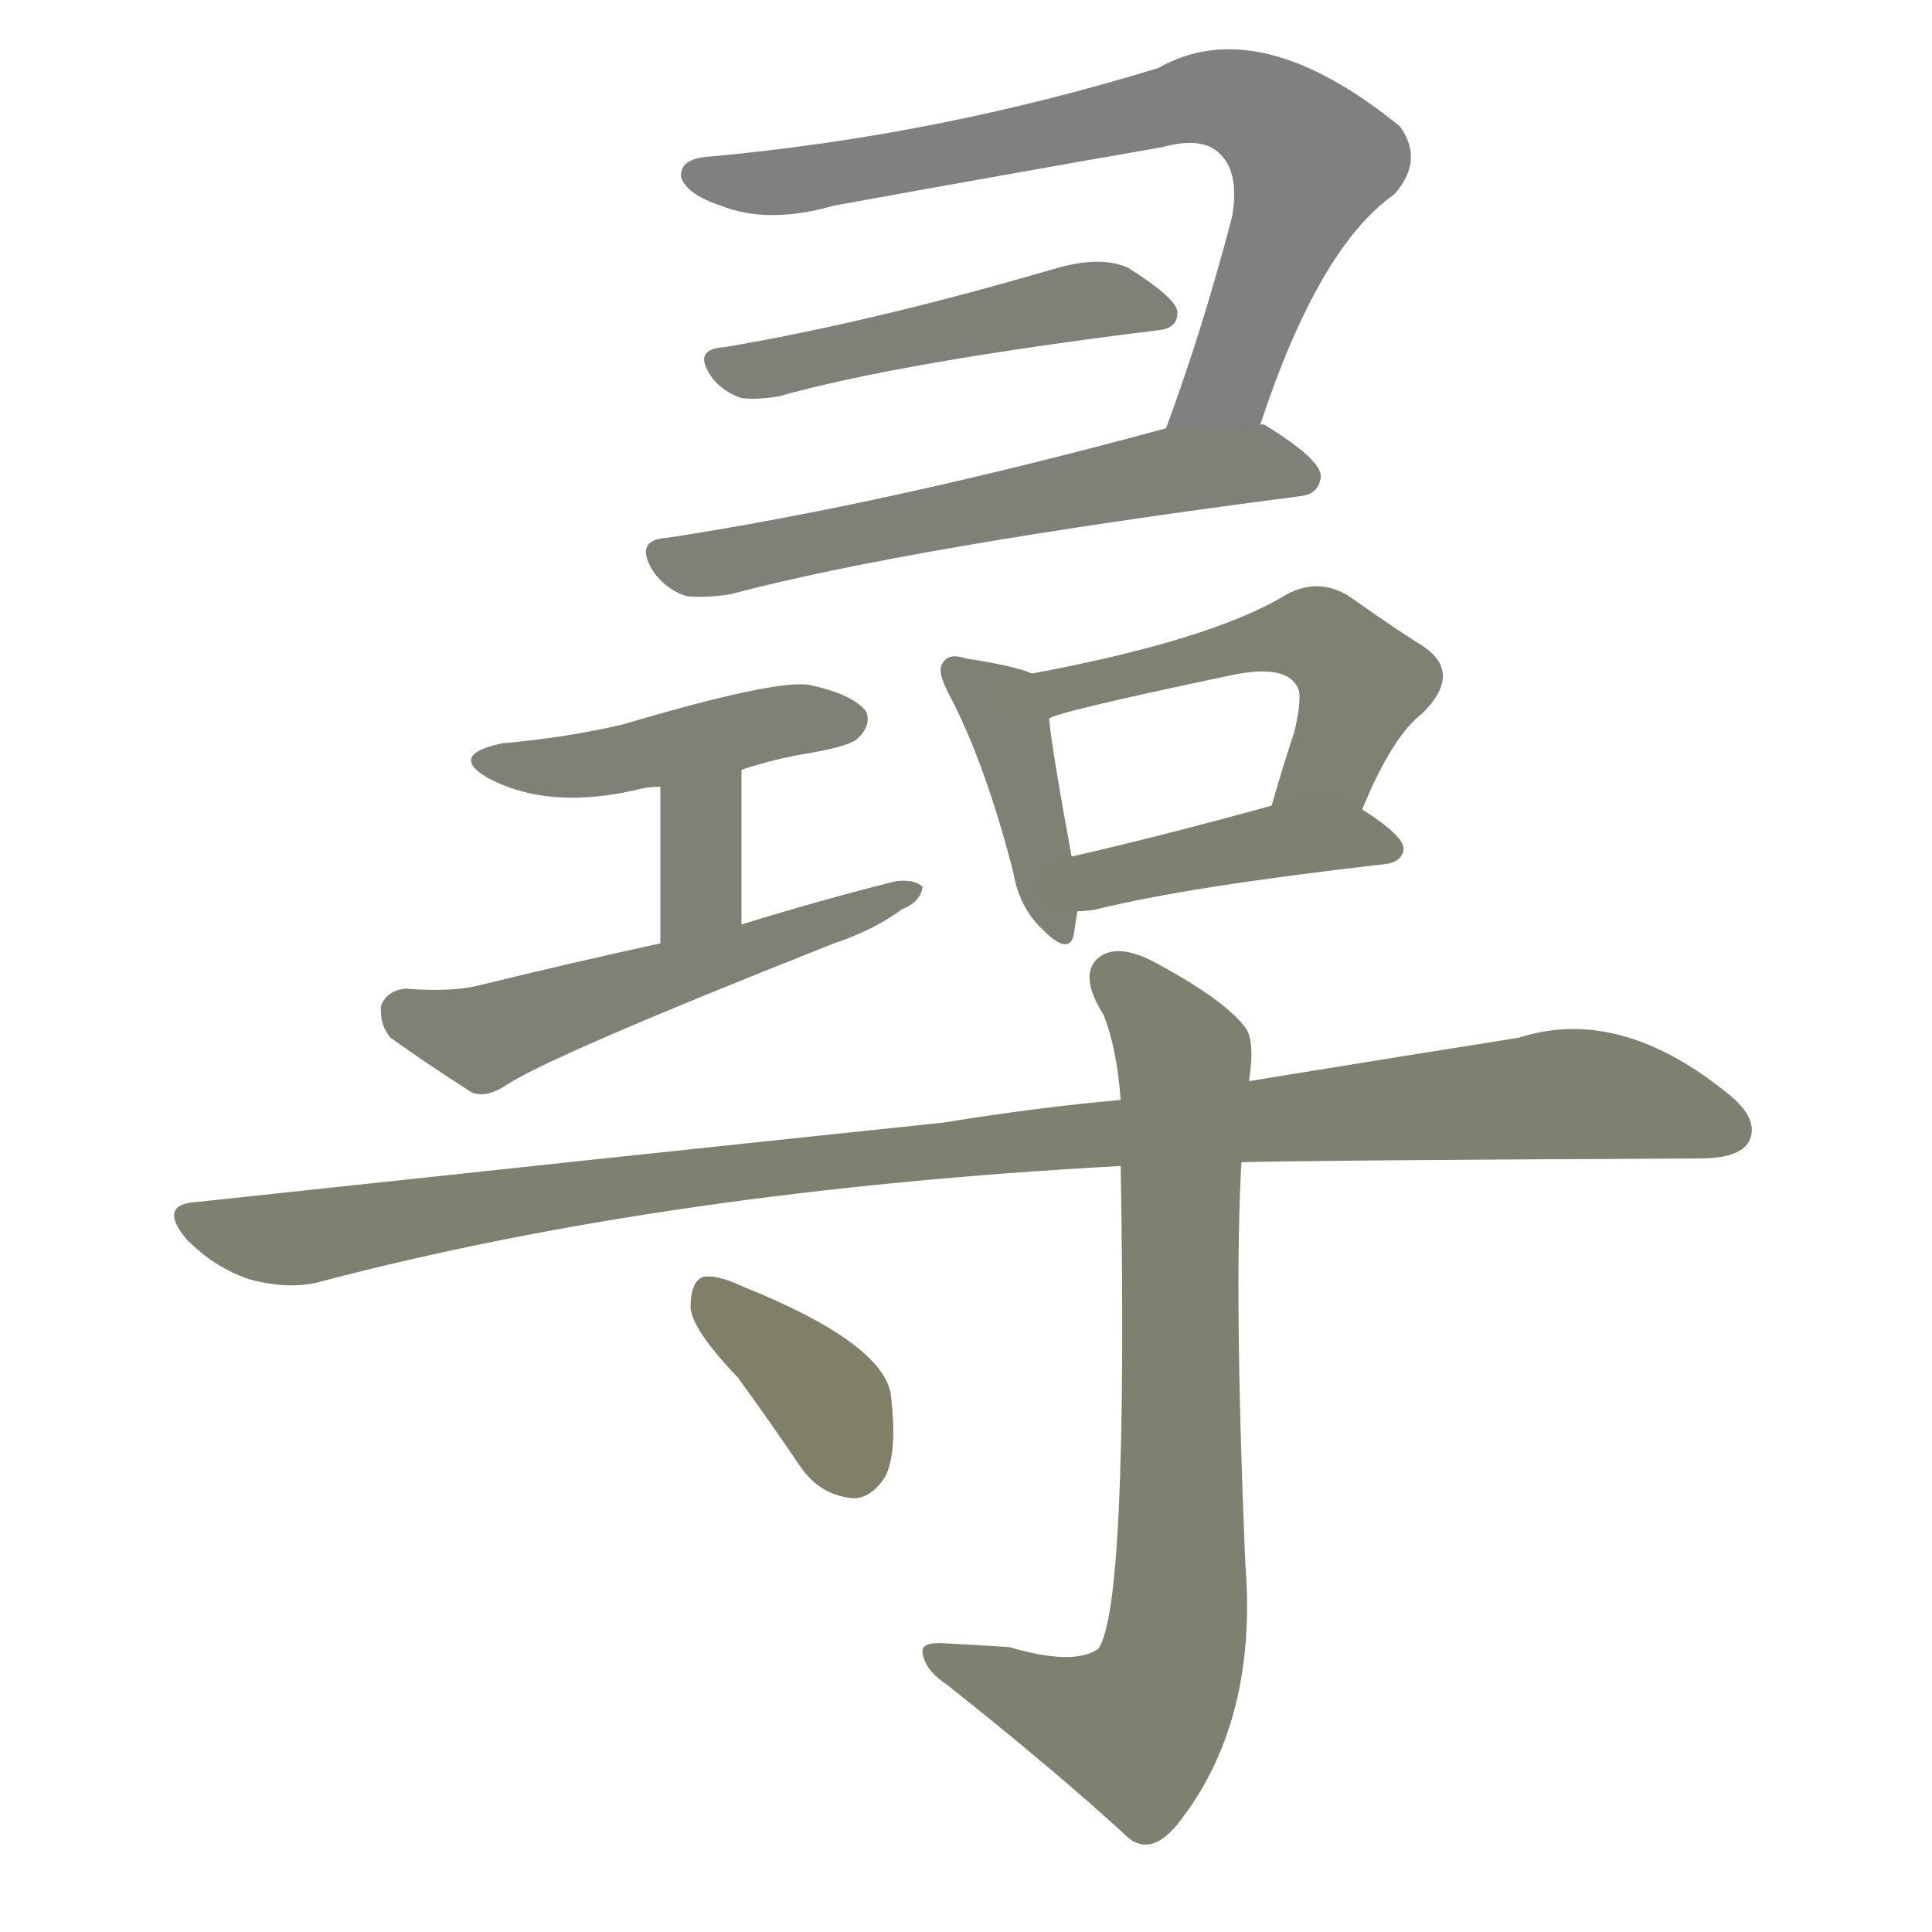 <svg version="1.1" viewBox="0 0 1024 1024" xmlns="http://www.w3.org/2000/svg">
  
  <g transform="scale(1, -1) translate(0, -900)">
    <style type="text/css">
        .stroke1 {fill: #808080;}
        .stroke2 {fill: #808079;}
        .stroke3 {fill: #808078;}
        .stroke4 {fill: #808077;}
        .stroke5 {fill: #808076;}
        .stroke6 {fill: #808075;}
        .stroke7 {fill: #808074;}
        .stroke8 {fill: #808073;}
        .stroke9 {fill: #808072;}
        .stroke10 {fill: #808071;}
        .stroke11 {fill: #808070;}
        .stroke12 {fill: #808069;}
        .stroke13 {fill: #808068;}
        .stroke14 {fill: #808067;}
        .stroke15 {fill: #808066;}
        .stroke16 {fill: #808065;}
        .stroke17 {fill: #808064;}
        .stroke18 {fill: #808063;}
        .stroke19 {fill: #808062;}
        .stroke20 {fill: #808061;}
        text {
            font-family: Helvetica;
            font-size: 50px;
            fill: #808060;
            paint-order: stroke;
            stroke: #000000;
            stroke-width: 4px;
            stroke-linecap: butt;
            stroke-linejoin: miter;
            font-weight: 800;
        }
    </style>

    <path d="M 668 675 Q 699 769 739 797 Q 755 815 742 833 Q 667 894 614 864 Q 497 828 376 817 Q 360 816 361 806 Q 364 797 382 791 Q 407 781 442 791 Q 530 807 616 822 Q 638 828 647 818 Q 657 808 653 785 Q 637 724 618 673 C 608 645 658 647 668 675 Z" class="stroke1"/>
    <path d="M 384 716 Q 366 715 378 699 Q 384 692 393 689 Q 402 688 413 690 Q 477 708 614 725 Q 624 726 624 734 Q 625 741 598 758 Q 583 765 557 757 Q 461 729 384 716 Z" class="stroke2"/>
    <path d="M 618 673 Q 471 633 354 615 Q 335 614 347 596 Q 354 587 364 584 Q 374 583 387 585 Q 481 610 689 637 Q 699 638 700 647 Q 701 656 670 675 L 668 675 L 618 673 Z" class="stroke3"/>
    <path d="M 393 492 Q 411 498 430 501 Q 452 505 455 509 Q 462 516 459 523 Q 452 532 429 537 Q 411 540 330 516 Q 300 509 266 506 Q 238 500 258 488 Q 291 470 340 482 Q 344 483 350 483 L 393 492 Z" class="stroke4"/>
    <path d="M 393 410 L 393 492 C 393 522 350 513 350 483 L 350 400 C 350 370 393 380 393 410 Z" class="stroke5"/>
    <path d="M 350 400 Q 304 390 255 378 Q 240 374 215 376 Q 205 375 202 367 Q 201 357 207 350 Q 225 337 250 321 Q 257 318 267 324 Q 288 339 442 400 Q 463 407 478 418 Q 488 422 489 430 Q 485 434 475 433 Q 435 423 393 410 L 350 400 Z" class="stroke6"/>
    <path d="M 547 543 Q 538 547 512 551 Q 503 554 500 549 Q 496 545 503 532 Q 522 496 537 438 Q 540 420 551 409 Q 566 393 569 404 Q 570 410 571 417 L 568 446 Q 558 500 556 519 C 553 541 553 541 547 543 Z" class="stroke7"/>
    <path d="M 722 471 Q 738 510 754 522 Q 775 543 755 557 Q 739 567 715 584 Q 699 594 682 585 Q 643 561 547 543 C 518 537 528 508 556 519 Q 557 522 652 542 Q 680 548 687 537 Q 691 533 686 512 Q 680 494 674 473 C 666 444 710 443 722 471 Z" class="stroke8"/>
    <path d="M 571 417 Q 575 417 581 418 Q 629 430 734 442 Q 743 443 744 450 Q 744 457 722 471 C 706 482 703 481 674 473 Q 616 457 568 446 C 539 439 541 415 571 417 Z" class="stroke9"/>
    <path d="M 658 284 Q 692 285 901 286 Q 922 286 927 295 Q 933 307 915 321 Q 858 367 805 350 Q 742 340 662 327 L 594 317 Q 549 313 500 305 Q 319 286 105 263 Q 83 262 99 243 Q 114 228 132 222 Q 154 216 171 221 Q 354 269 594 282 L 658 284 Z" class="stroke10"/>
    <path d="M 594 282 Q 598 47 582 26 Q 569 17 535 27 Q 520 28 501 29 Q 488 30 489 24 Q 490 15 502 7 Q 560 -39 598 -74 Q 610 -84 624 -67 Q 667 -13 660 72 Q 654 217 658 284 L 662 327 Q 665 346 661 354 Q 651 369 612 390 Q 593 400 583 393 Q 571 384 585 362 Q 592 344 594 317 L 594 282 Z" class="stroke11"/>
    <path d="M 391 170 Q 407 148 424 123 Q 434 108 451 106 Q 461 105 469 117 Q 476 130 472 162 Q 466 189 394 218 Q 379 225 372 223 Q 366 220 366 207 Q 367 195 391 170 Z" class="stroke12"/>
    
    
    
    
    
    
    
    
    
    
    
    </g>
</svg>